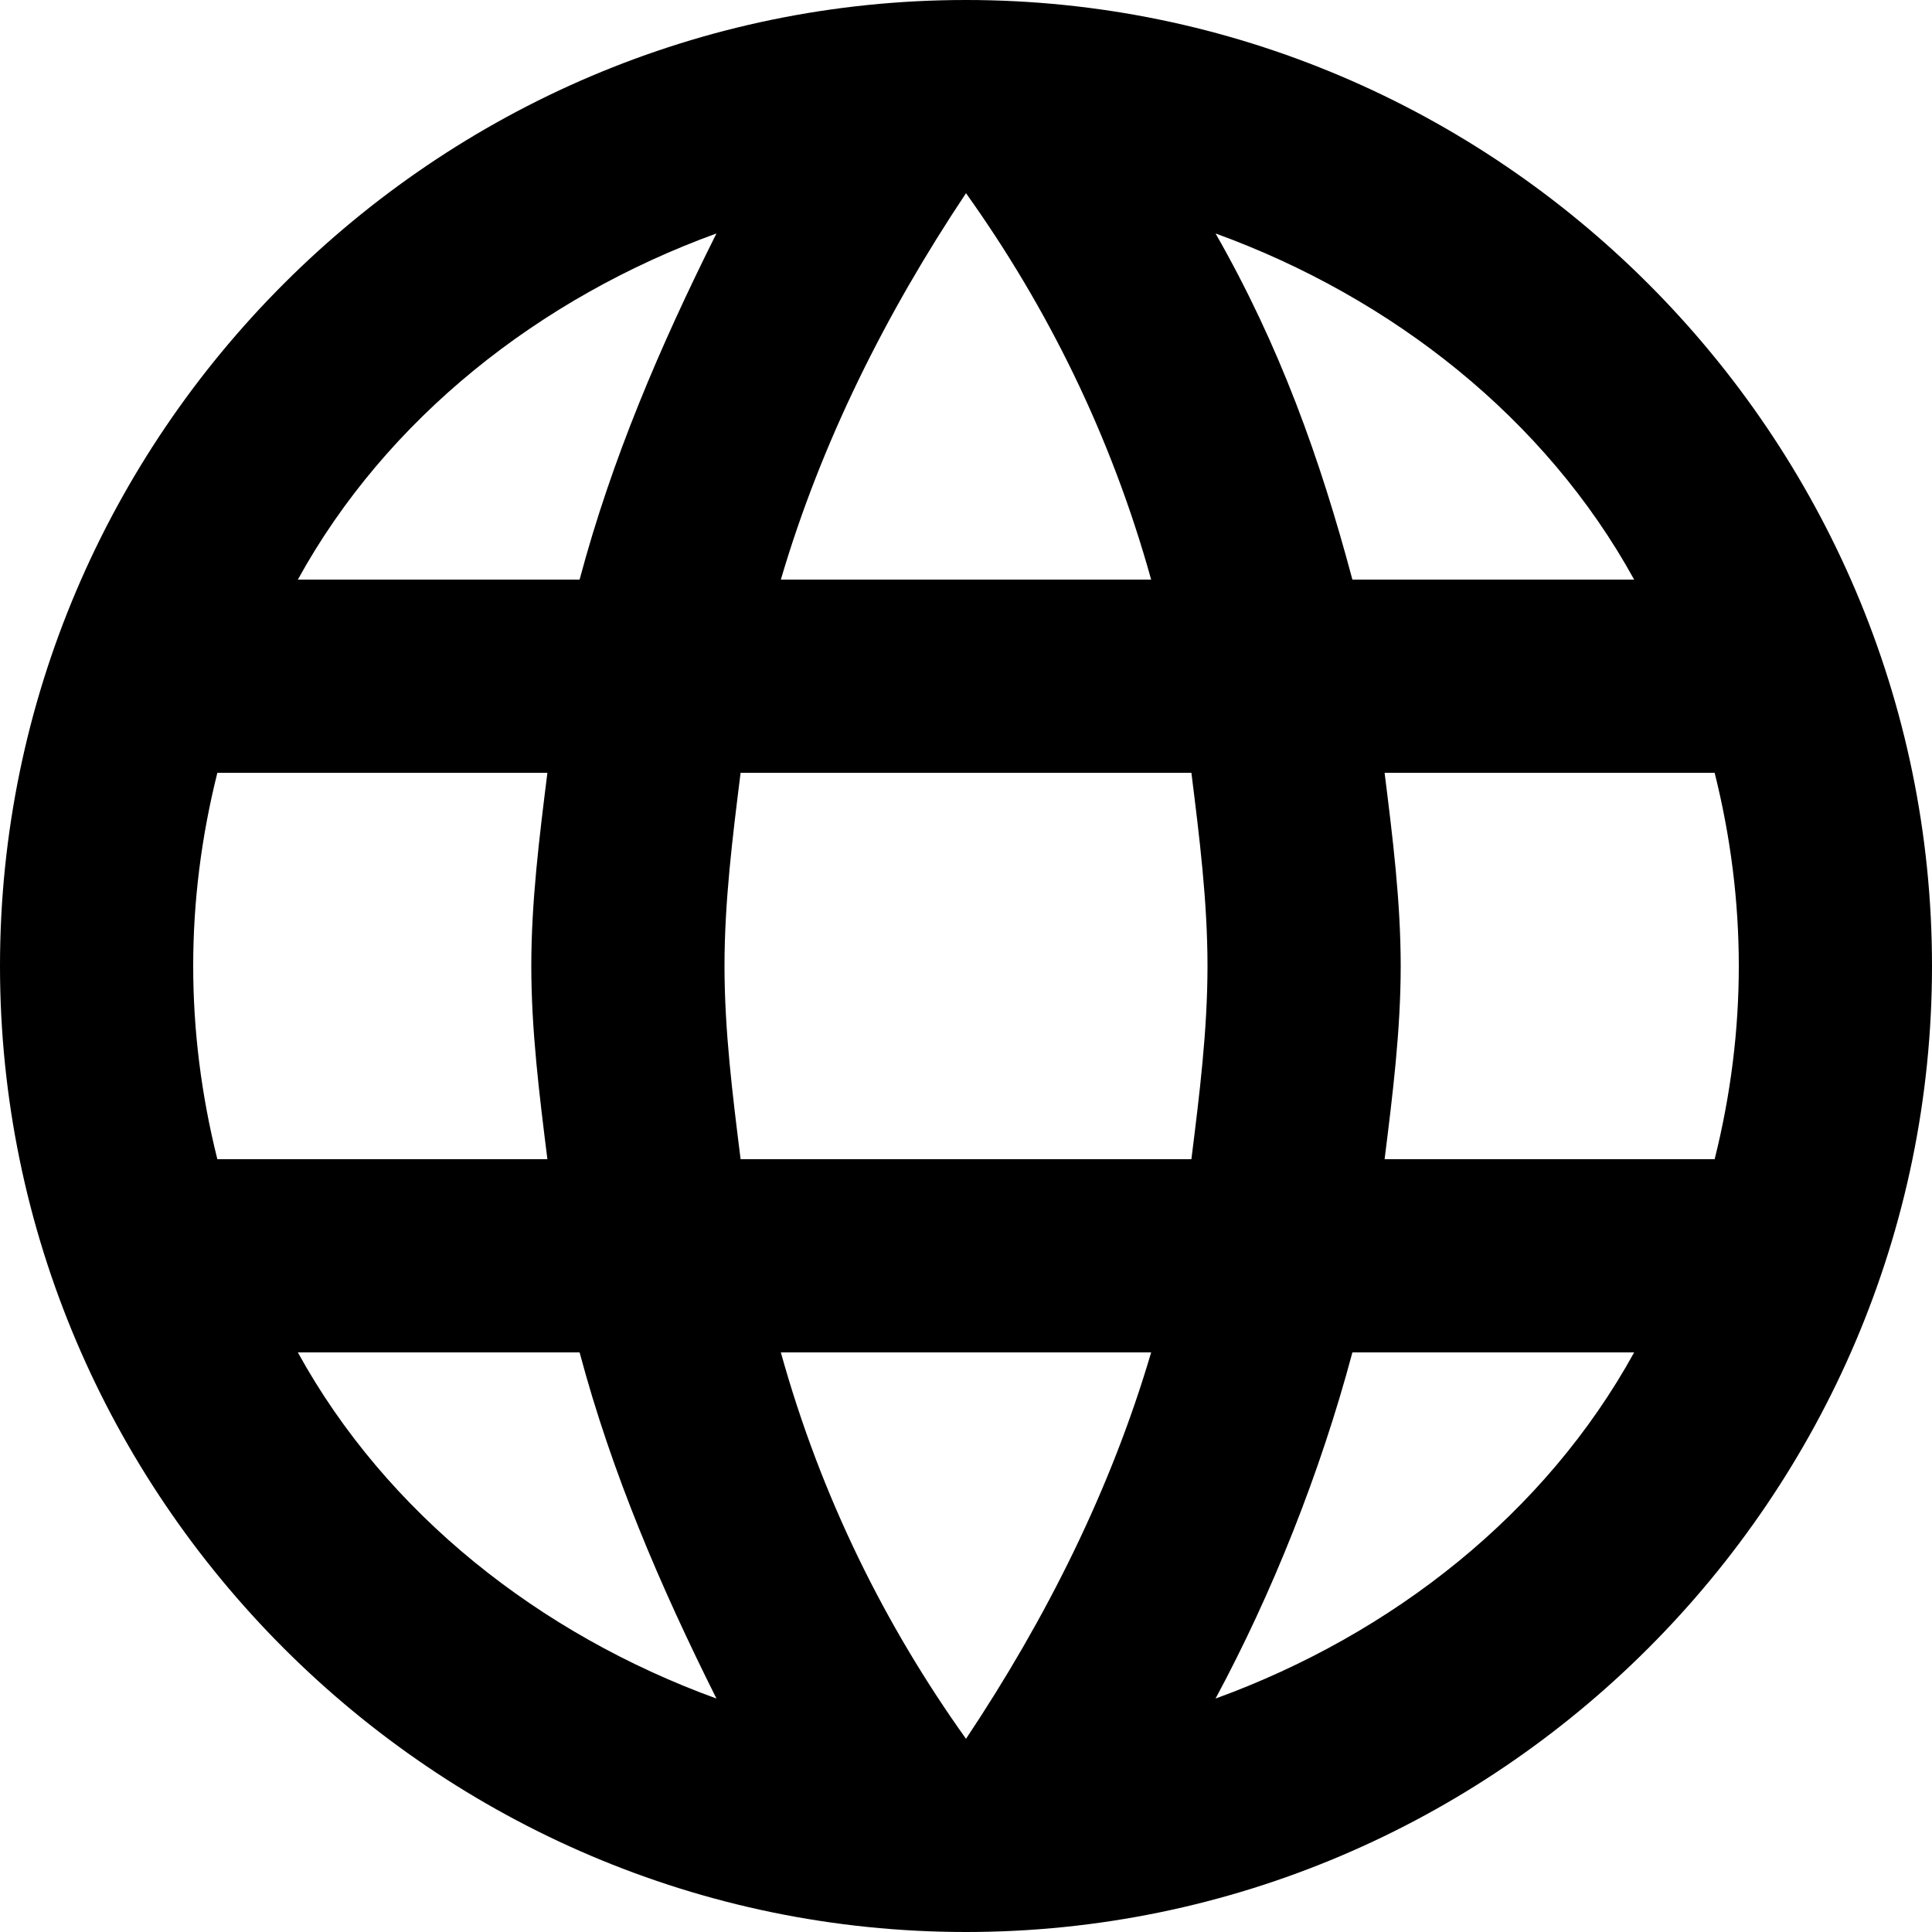 <svg enable-background="new 0 0 24 24" viewBox="0 0 24 24" xmlns="http://www.w3.org/2000/svg"><path d="m17.2 14.4c.1-.8.2-1.6.2-2.4s-.1-1.6-.2-2.4h4.1c.2.8.3 1.6.3 2.4s-.1 1.6-.3 2.4m-6.2 6.7c.7-1.3 1.3-2.8 1.7-4.3h3.5c-1.1 2-3 3.5-5.2 4.3m-.3-6.7h-5.6c-.1-.8-.2-1.6-.2-2.4s.1-1.6.2-2.4h5.6c.1.8.2 1.6.2 2.4s-.1 1.6-.2 2.4m-2.8 7.2c-1-1.4-1.8-3-2.3-4.8h4.6c-.5 1.7-1.3 3.3-2.3 4.8m-4.8-14.4h-3.5c1.1-2 3-3.5 5.2-4.3-.7 1.4-1.3 2.8-1.7 4.3m-3.5 9.6h3.5c.4 1.5 1 2.9 1.7 4.3-2.2-.8-4.1-2.3-5.2-4.3m-1-2.4c-.2-.8-.3-1.6-.3-2.4s.1-1.6.3-2.4h4.1c-.1.8-.2 1.6-.2 2.4s.1 1.6.2 2.4m5.2-12c1 1.4 1.8 3 2.3 4.8h-4.6c.5-1.7 1.3-3.3 2.3-4.8m8.3 4.8h-3.5c-.4-1.5-.9-2.9-1.7-4.3 2.2.8 4.1 2.3 5.2 4.3m-8.3-7.2c-6.6 0-12 5.4-12 12s5.4 12 12 12 12-5.4 12-12-5.4-12-12-12z"/></svg>